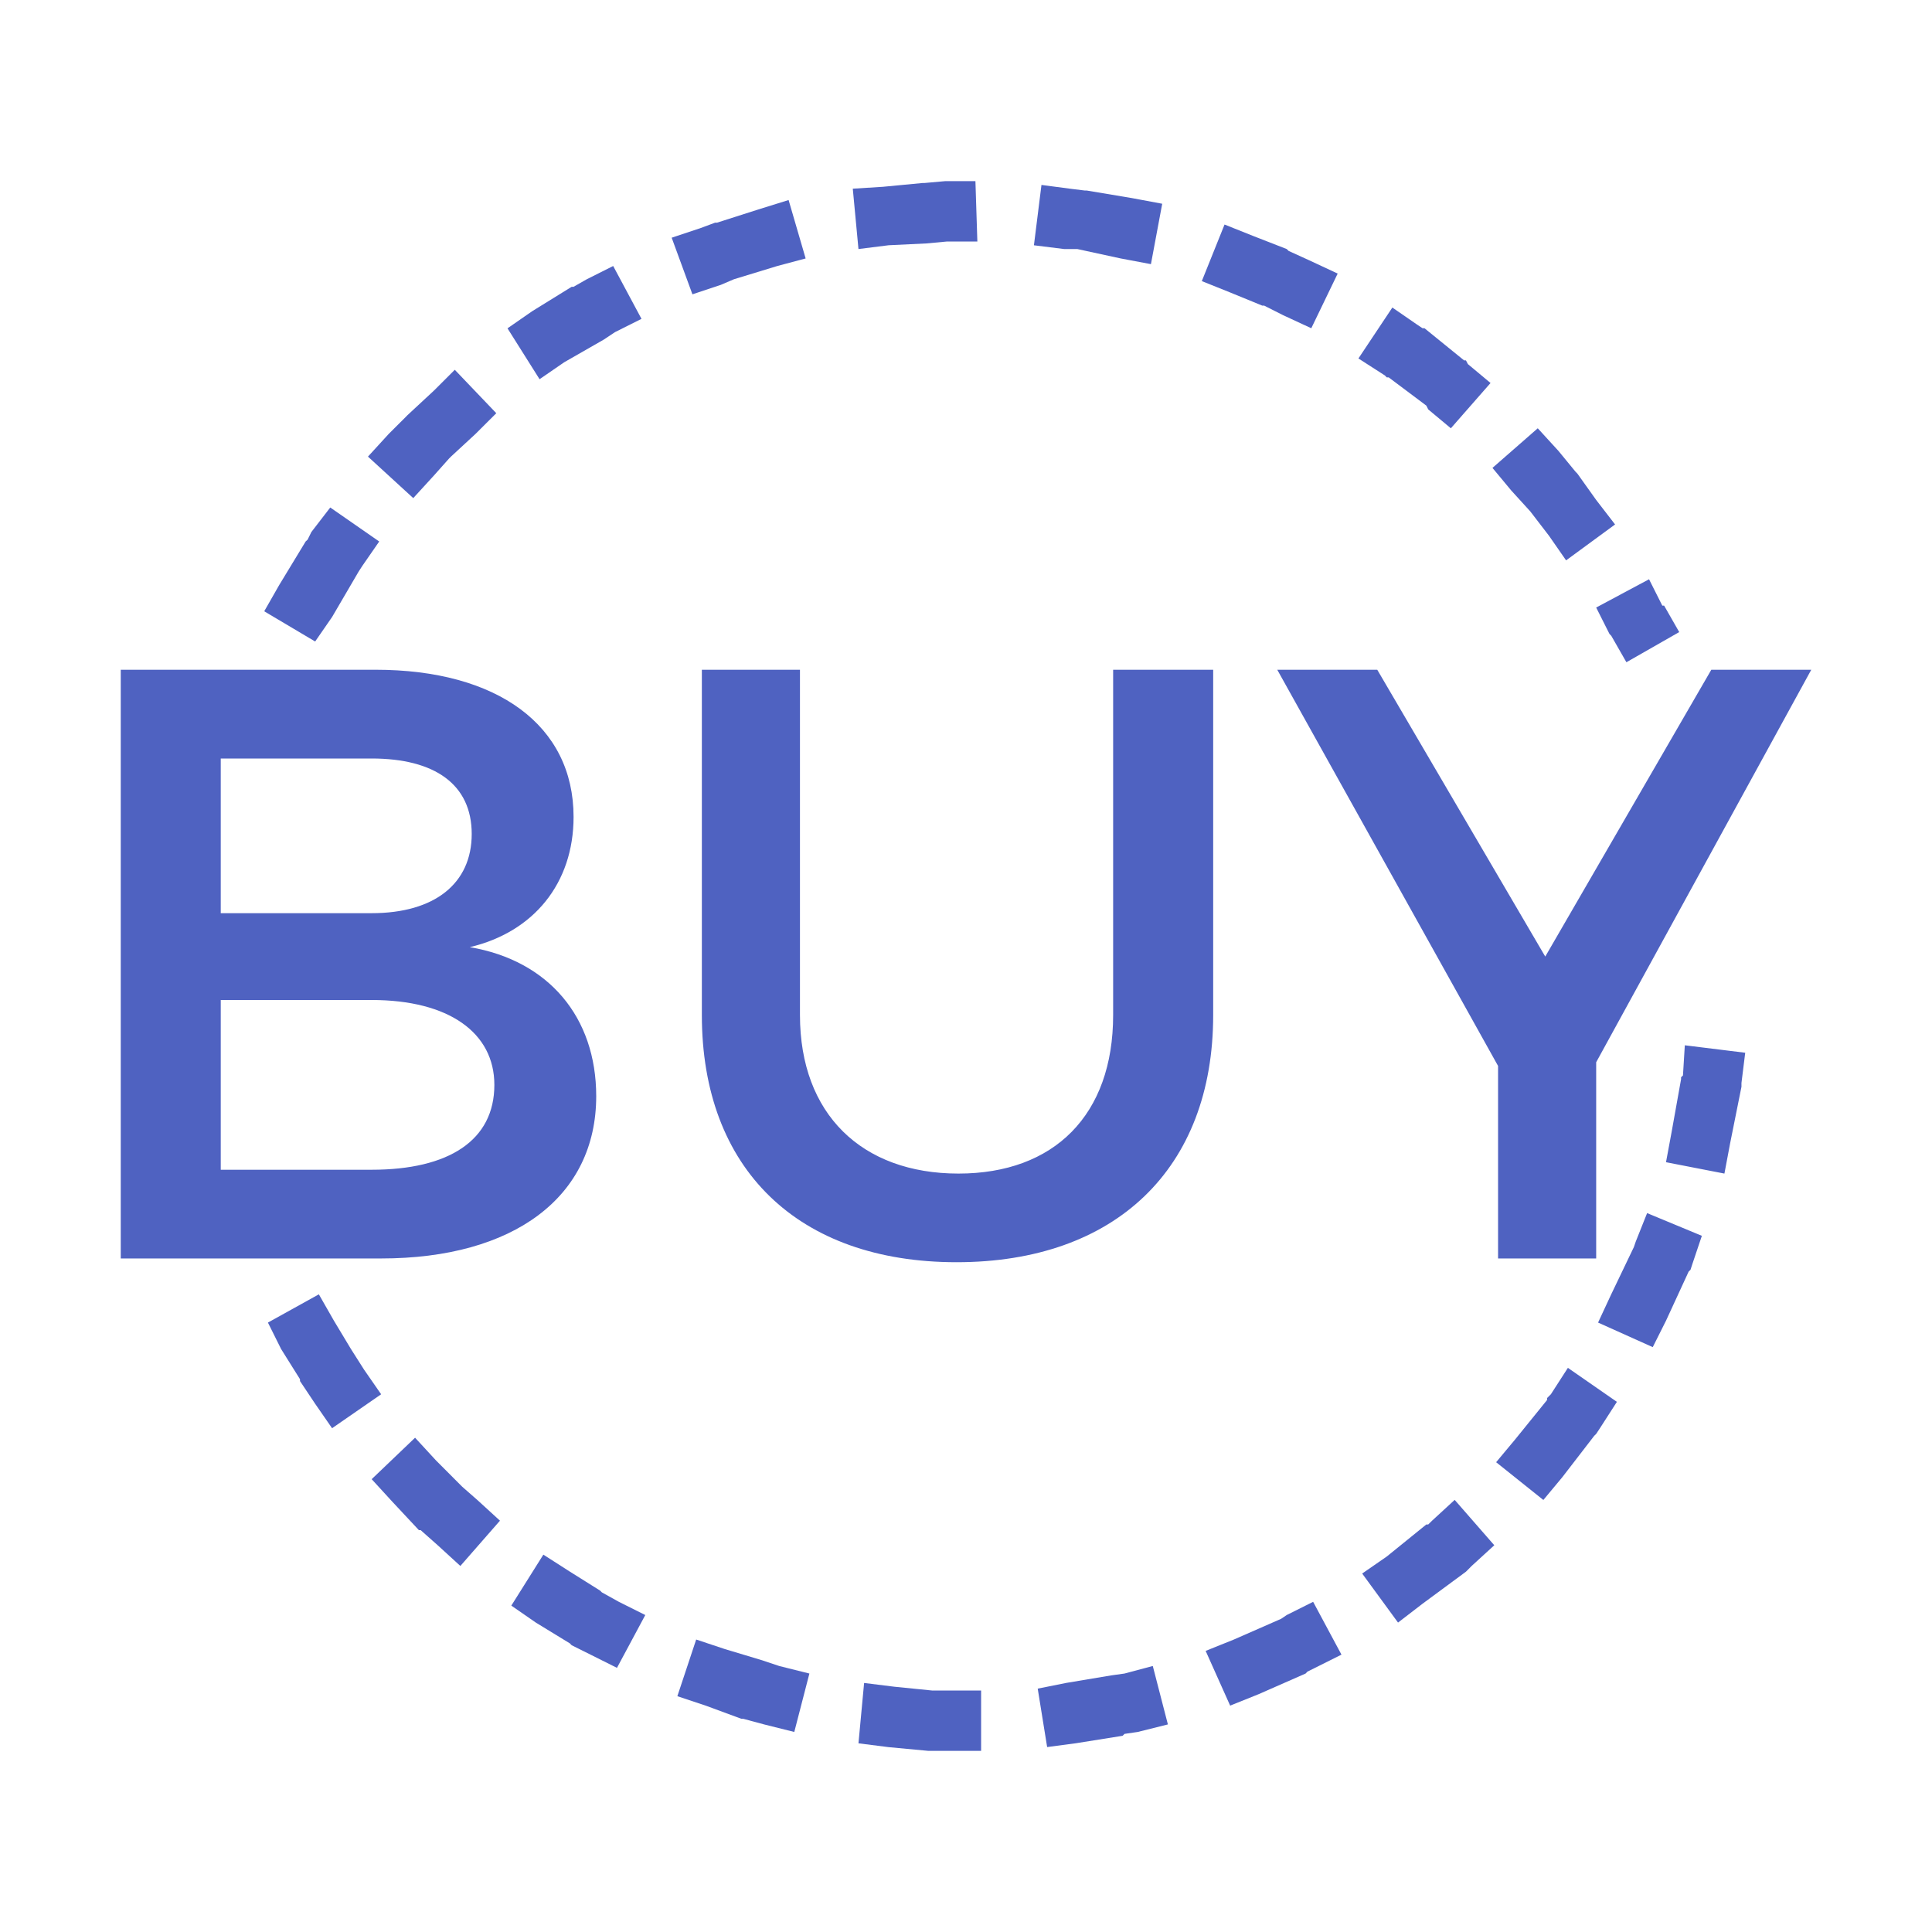 <svg width="50" height="50" viewBox="0 0 50 50" fill="none" xmlns="http://www.w3.org/2000/svg">
<path d="M24.462 4.688L23.925 4.736H23.878L22.852 4.834L22.07 4.883L22.217 6.445L22.998 6.347L23.975 6.3L24.512 6.25H25.294L25.244 4.688H24.462ZM26.953 4.786L26.758 6.348L27.539 6.445H27.88L29.005 6.689L29.786 6.836L30.078 5.273L29.297 5.127L28.125 4.931H28.077L27.686 4.883L26.953 4.786ZM20.409 5.177L19.628 5.42L18.555 5.763H18.506L18.116 5.908L17.383 6.152L17.92 7.617L18.653 7.373L18.994 7.227L20.117 6.884L20.85 6.689L20.409 5.177ZM31.691 5.811L31.103 7.275L31.836 7.569L32.666 7.909H32.716L33.203 8.155L33.936 8.495L34.619 7.08L33.888 6.739L33.35 6.494L33.3 6.445L32.422 6.103L31.691 5.811ZM15.869 6.884L15.186 7.227L14.844 7.422H14.795L13.77 8.056L13.134 8.497L13.964 9.814L14.602 9.375L15.625 8.789L15.919 8.594L16.602 8.252L15.869 6.884ZM36.034 7.959L35.156 9.277L35.841 9.717L35.888 9.766H35.938L36.914 10.498L36.962 10.595L37.548 11.084L38.575 9.912L37.989 9.423L37.939 9.327H37.891L36.866 8.495H36.816L36.67 8.398L36.034 7.959ZM11.77 9.57L11.231 10.108L10.548 10.742L10.5 10.791L10.059 11.231L9.523 11.817L10.695 12.891L11.231 12.305L11.622 11.866L11.672 11.816L12.306 11.23L12.844 10.694L11.77 9.57ZM39.797 11.084L38.625 12.109L39.112 12.695L39.602 13.233L40.089 13.867L40.53 14.502L41.798 13.573L41.309 12.939L40.822 12.256L40.773 12.206L40.333 11.67L39.797 11.084ZM8.547 13.134L8.058 13.769L7.961 13.966L7.911 14.012L7.228 15.137L6.838 15.82L8.156 16.602L8.595 15.967L9.28 14.795L9.375 14.648L9.814 14.014L8.547 13.134ZM42.677 14.991L41.309 15.723L41.653 16.406L41.7 16.455L42.091 17.139L43.458 16.358L43.067 15.673H43.02L42.677 14.991ZM3.125 17.334V32.569H9.864C13.297 32.569 15.43 30.978 15.43 28.369C15.43 26.327 14.202 24.859 12.158 24.512C13.812 24.122 14.844 22.859 14.844 21.141C14.844 18.772 12.869 17.333 9.717 17.333L3.125 17.334ZM18.164 17.334V26.27C18.164 30.247 20.648 32.666 24.756 32.666C28.864 32.666 31.397 30.247 31.397 26.27V17.333H28.808V26.27C28.808 28.856 27.283 30.372 24.805 30.372C22.305 30.372 20.703 28.834 20.703 26.27V17.333L18.164 17.334ZM33.056 17.334L38.77 27.587V32.569H41.309V27.491L46.875 17.334H44.288L39.991 24.756L35.644 17.334H33.056ZM5.713 19.63H9.619C11.25 19.63 12.208 20.3 12.208 21.583C12.208 22.864 11.25 23.633 9.619 23.633H5.713V19.63ZM5.713 25.88H9.619C11.619 25.88 12.794 26.728 12.794 28.077C12.794 29.511 11.619 30.273 9.619 30.273H5.713V25.88ZM43.603 27.052L43.555 27.833L43.506 27.88V27.93L43.261 29.297L43.116 30.078L44.628 30.372L44.775 29.591L45.069 28.125V28.027L45.166 27.245L43.603 27.052ZM42.627 31.395L42.334 32.13L42.284 32.275L41.698 33.497L41.358 34.228L42.773 34.864L43.116 34.18L43.702 32.909L43.75 32.862L43.798 32.714L44.044 31.983L42.627 31.395ZM8.252 33.497L6.934 34.228L7.275 34.913L7.764 35.694V35.742L8.155 36.328L8.594 36.962L9.864 36.084L9.423 35.448L9.083 34.913L8.642 34.18L8.252 33.497ZM40.577 35.4L40.136 36.084L40.039 36.181V36.231L39.209 37.256L38.72 37.842L39.942 38.819L40.43 38.233L41.259 37.158L41.309 37.109L41.406 36.962L41.845 36.28L40.577 35.4ZM10.742 37.208L9.619 38.281L10.156 38.867L10.841 39.6H10.887L11.328 39.991L11.914 40.527L12.939 39.355L12.353 38.819L11.963 38.477L11.28 37.792L10.742 37.208ZM37.647 38.817L37.061 39.356L36.962 39.453H36.914L35.889 40.283L35.253 40.723L36.181 41.992L36.817 41.503L37.939 40.675L37.989 40.625L38.086 40.527L38.672 39.991L37.647 38.817ZM14.062 40.234L13.233 41.553L13.867 41.992L14.747 42.53L14.794 42.578L15.283 42.822L15.967 43.164L16.7 41.797L16.016 41.455L15.577 41.211L15.528 41.163L14.747 40.673L14.062 40.234ZM33.984 41.455L33.3 41.797L33.155 41.895L31.933 42.431L31.202 42.725L31.836 44.141L32.569 43.847L33.789 43.311L33.837 43.261L34.033 43.164L34.717 42.822L33.984 41.455ZM18.017 42.431L17.53 43.897L18.262 44.141L19.189 44.483H19.238L19.775 44.628L20.556 44.823L20.947 43.311L20.166 43.116L19.727 42.969L18.75 42.675L18.017 42.431ZM29.834 43.116L29.102 43.311L28.759 43.359L27.587 43.555L26.856 43.702L27.1 45.214L27.831 45.117L29.053 44.922L29.102 44.873L29.444 44.823L30.225 44.628L29.834 43.116ZM22.363 43.555L22.217 45.117L22.998 45.216L24.023 45.312H25.391V43.75H24.12L23.145 43.652L22.363 43.555Z" fill="#4F62C1"/>
</svg>
